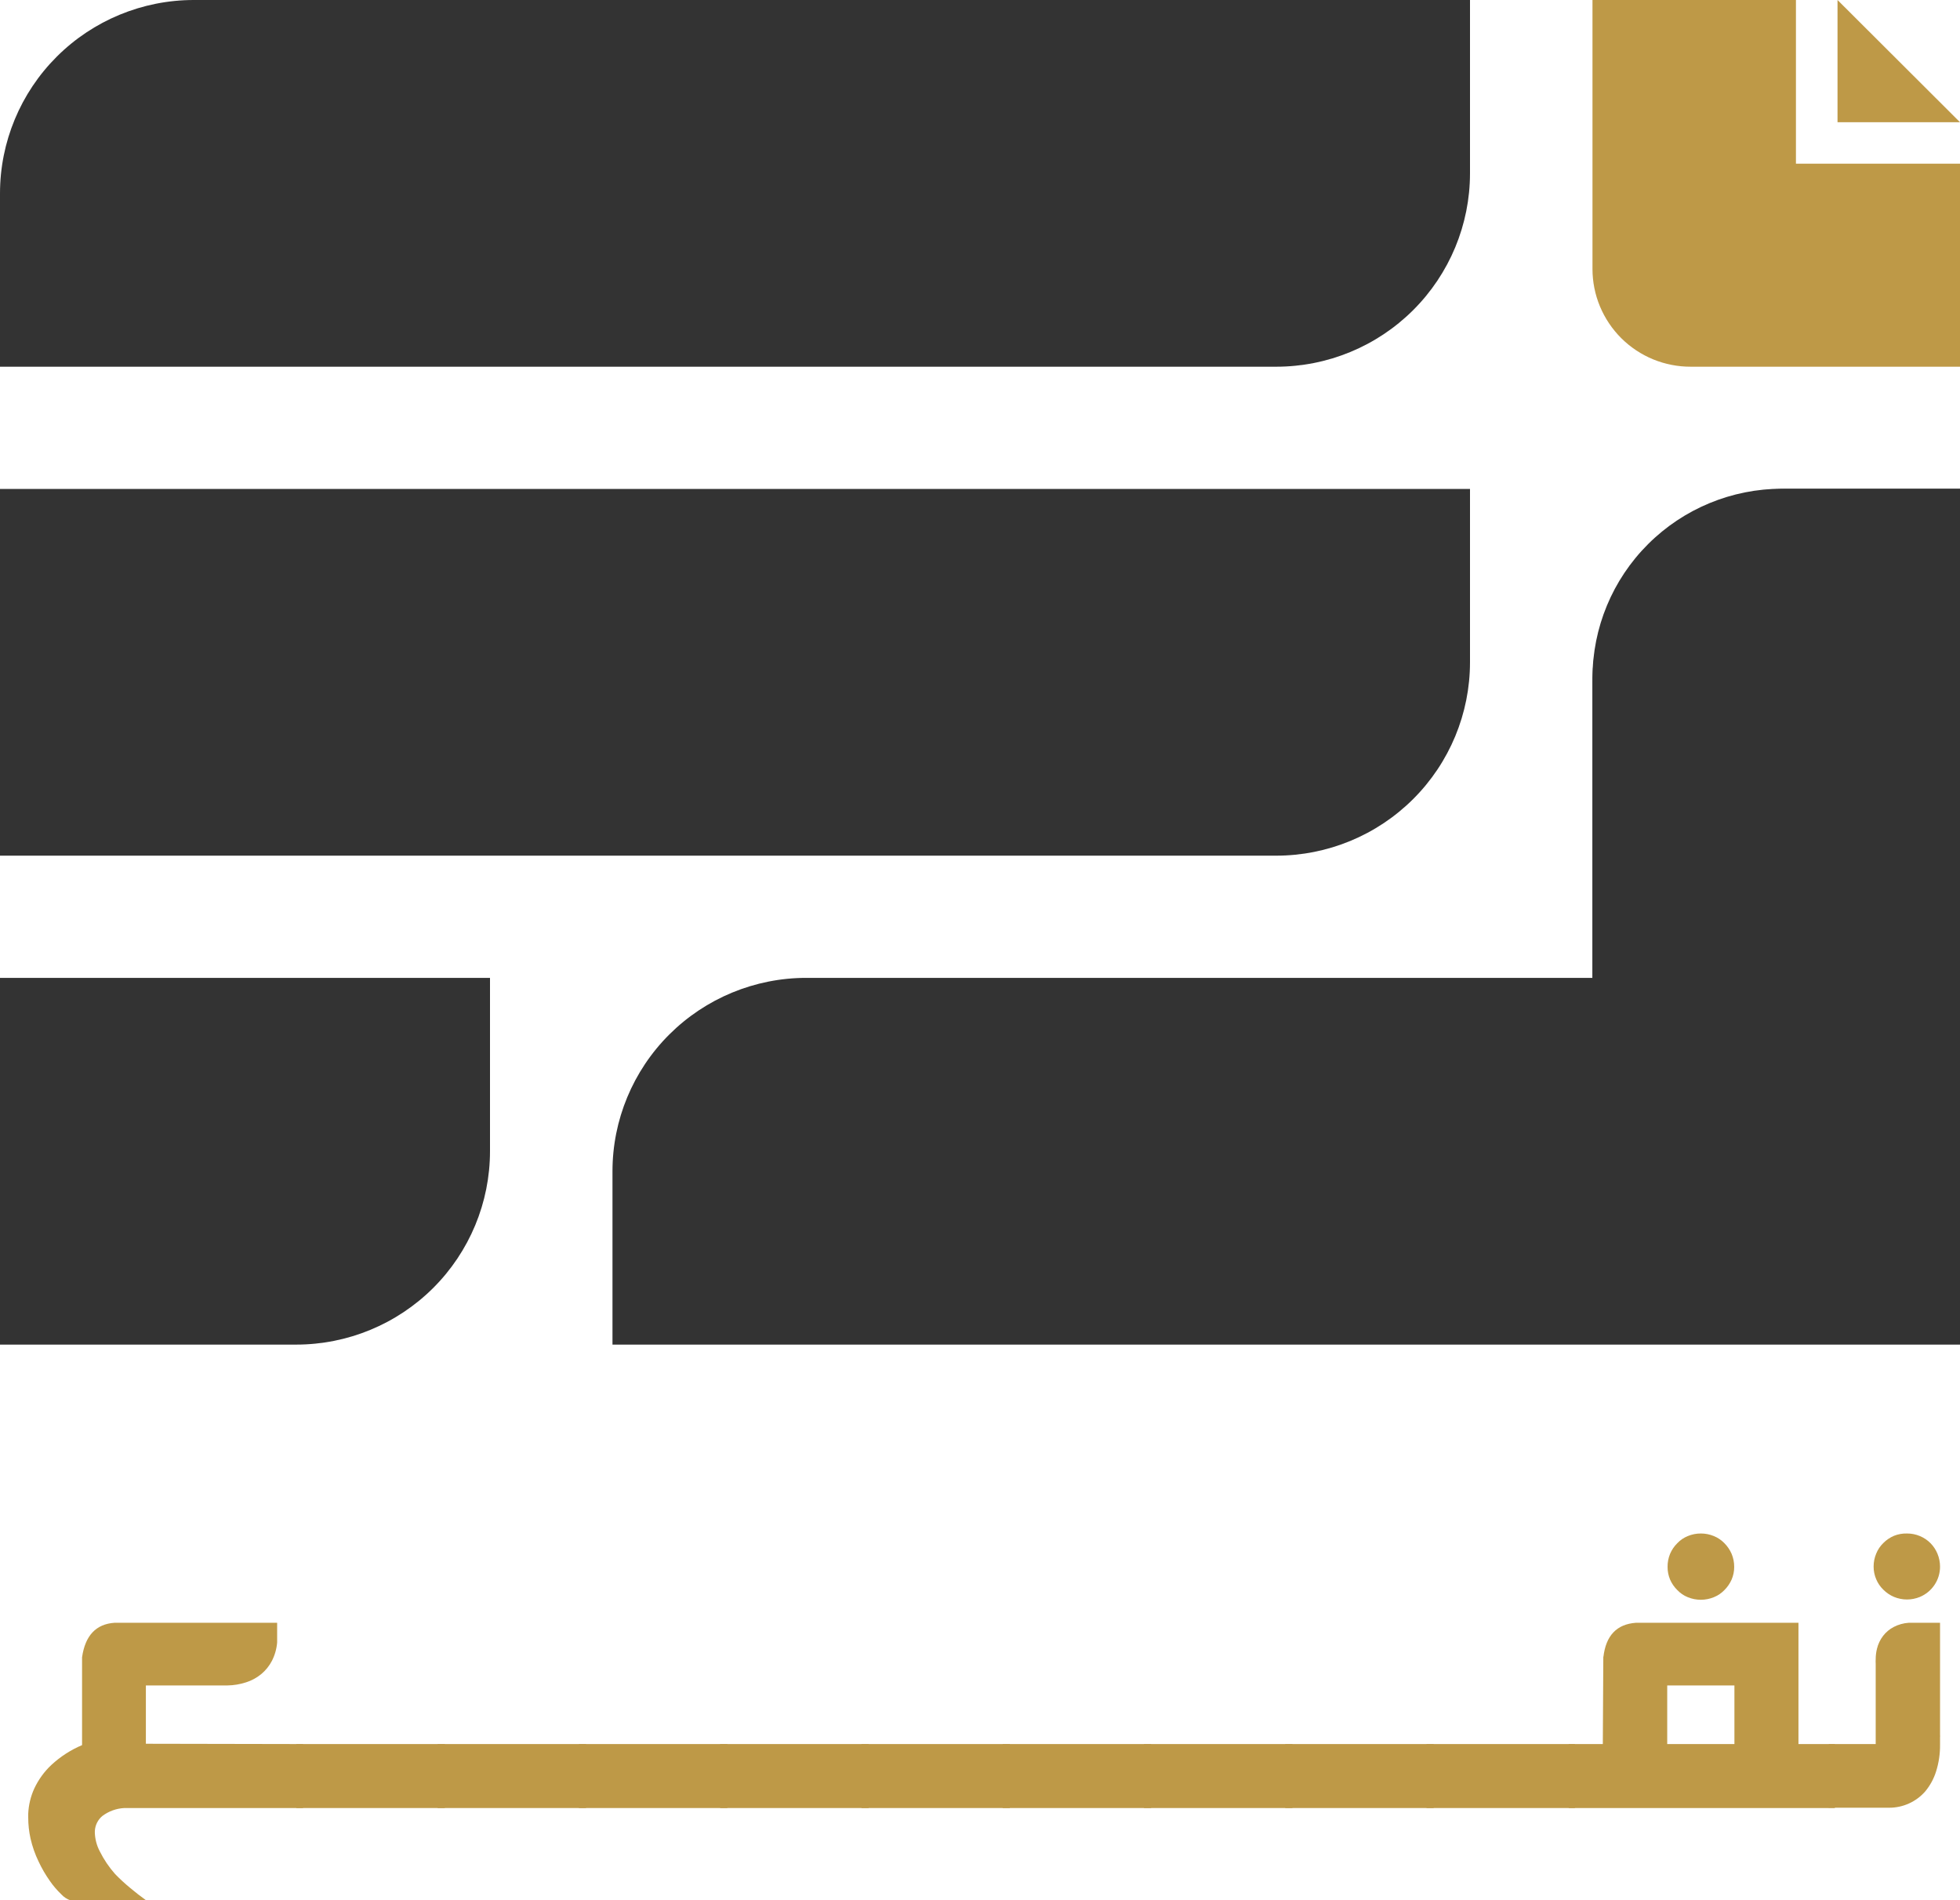 <svg width="98" height="95" viewBox="0 0 98 95" fill="none" xmlns="http://www.w3.org/2000/svg">
<g id="Frame 203">
<path id="Vector" d="M0 9.669C0 7.105 1.021 4.645 2.839 2.832C4.656 1.019 7.122 0 9.692 0H73.5V8.663C73.5 11.227 72.479 13.687 70.661 15.5C68.844 17.314 66.378 18.332 63.808 18.332H0V9.669ZM73.5 33.105V24.442H0V42.775H63.808C66.378 42.775 68.844 41.756 70.661 39.942C72.479 38.129 73.5 35.67 73.5 33.105ZM0 67.217H14.808C17.378 67.217 19.843 66.198 21.661 64.385C23.479 62.571 24.5 60.112 24.5 57.547V48.884H0V67.217Z" fill="#333333"/>
<path id="Vector_2" d="M89.316 24.442C86.746 24.442 84.281 25.461 82.463 27.274C80.645 29.088 79.624 31.547 79.624 34.111V48.884H40.316C37.746 48.884 35.281 49.903 33.463 51.716C31.645 53.53 30.624 55.989 30.624 58.554V67.217H98V24.442H89.316Z" fill="#333333"/>
<path id="Vector_3" d="M91.876 6.11H98L94.938 3.055L91.876 0V6.11Z" fill="#BE9947"/>
<path id="Vector_4" d="M79.624 0V13.444C79.624 14.087 79.751 14.724 79.998 15.318C80.246 15.912 80.608 16.452 81.064 16.906C81.521 17.36 82.063 17.72 82.659 17.965C83.255 18.209 83.894 18.334 84.538 18.332H98V8.183H89.797V0H79.624Z" fill="#BE9947"/>
<path id="Vector_5" d="M15.152 87.186V90.384H6.218C5.822 90.404 5.44 90.541 5.123 90.778C5.01 90.87 4.918 90.985 4.853 91.115C4.787 91.246 4.75 91.388 4.742 91.533V91.623C4.754 91.944 4.837 92.258 4.986 92.543C5.191 92.955 5.449 93.338 5.754 93.682C5.988 93.924 6.235 94.152 6.494 94.366C6.752 94.585 7.025 94.796 7.309 95H3.525C3.349 94.94 3.191 94.836 3.066 94.699C2.851 94.493 2.657 94.267 2.488 94.022C2.275 93.719 2.088 93.398 1.931 93.062C1.753 92.694 1.616 92.305 1.526 91.906C1.449 91.561 1.411 91.209 1.411 90.856V90.667C1.43 90.233 1.533 89.808 1.712 89.413C1.919 88.97 2.207 88.57 2.563 88.235C3.014 87.816 3.536 87.479 4.103 87.239V82.849C4.259 81.76 4.801 81.185 5.729 81.123H13.857V82.107C13.831 82.428 13.742 82.741 13.595 83.028C13.462 83.284 13.278 83.51 13.056 83.694C12.832 83.876 12.575 84.015 12.299 84.102C11.999 84.199 11.687 84.251 11.372 84.256H11.398H7.294V87.171L15.152 87.186Z" fill="#BE9947"/>
<path id="Vector_6" d="M14.819 87.186H22.242V90.384H14.819V87.186Z" fill="#BE9947"/>
<path id="Vector_7" d="M21.883 87.186H29.303V90.384H21.883V87.186Z" fill="#BE9947"/>
<path id="Vector_8" d="M28.944 87.186H36.368V90.384H28.944V87.186Z" fill="#BE9947"/>
<path id="Vector_9" d="M36.009 87.186H43.432V90.384H36.009V87.186Z" fill="#BE9947"/>
<path id="Vector_10" d="M43.074 87.186H50.493V90.384H43.074V87.186Z" fill="#BE9947"/>
<path id="Vector_11" d="M50.134 87.186H57.558V90.384H50.134V87.186Z" fill="#BE9947"/>
<path id="Vector_12" d="M57.199 87.186H64.623V90.384H57.199V87.186Z" fill="#BE9947"/>
<path id="Vector_13" d="M64.263 87.186H71.683V90.384H64.263V87.186Z" fill="#BE9947"/>
<path id="Vector_14" d="M71.325 87.186H78.748V90.384H71.325V87.186Z" fill="#BE9947"/>
<path id="Vector_15" d="M80.17 82.838C80.292 81.764 80.835 81.192 81.799 81.123H89.923V87.186H91.743V90.384H78.436V87.186H80.141L80.166 82.784L80.17 82.838ZM86.721 87.186V84.256H83.361V87.186H86.721ZM85.041 76.66C85.265 76.659 85.487 76.703 85.694 76.789C85.893 76.87 86.073 76.992 86.222 77.147C86.374 77.3 86.496 77.48 86.581 77.677C86.667 77.884 86.711 78.106 86.71 78.329C86.711 78.547 86.667 78.763 86.581 78.963C86.495 79.158 86.373 79.336 86.222 79.486C86.073 79.641 85.893 79.763 85.694 79.844C85.276 80.016 84.806 80.016 84.388 79.844C84.189 79.764 84.01 79.642 83.864 79.486C83.711 79.337 83.589 79.159 83.504 78.963C83.42 78.763 83.377 78.547 83.379 78.329C83.376 78.106 83.419 77.884 83.504 77.677C83.588 77.479 83.71 77.299 83.864 77.147C84.01 76.992 84.189 76.87 84.388 76.789C84.594 76.703 84.817 76.659 85.041 76.66Z" fill="#BE9947"/>
<path id="Vector_16" d="M91.438 87.186H93.785V83.171C93.78 83.094 93.78 83.016 93.785 82.938C93.785 82.762 93.807 82.586 93.85 82.415C93.906 82.186 94.009 81.97 94.152 81.781C94.294 81.596 94.475 81.443 94.683 81.334C94.918 81.212 95.176 81.14 95.44 81.123H97.002V86.724C97.007 86.766 97.007 86.81 97.002 86.853V87.211C97.008 87.667 96.941 88.122 96.804 88.557C96.689 88.922 96.504 89.262 96.259 89.556C96.035 89.811 95.759 90.016 95.449 90.156C95.14 90.296 94.804 90.369 94.464 90.369H91.427L91.438 87.186ZM95.347 76.66C95.57 76.658 95.791 76.702 95.997 76.789C96.194 76.871 96.373 76.991 96.523 77.142C96.673 77.293 96.792 77.473 96.873 77.67C96.959 77.877 97.003 78.098 97.002 78.322C97.002 78.644 96.906 78.959 96.727 79.227C96.549 79.495 96.294 79.705 95.997 79.83C95.791 79.915 95.571 79.959 95.349 79.959C95.126 79.959 94.906 79.915 94.701 79.83C94.502 79.746 94.322 79.624 94.17 79.472C94.015 79.323 93.893 79.146 93.811 78.949C93.725 78.749 93.68 78.533 93.681 78.315C93.68 78.091 93.724 77.869 93.811 77.663C93.892 77.463 94.014 77.283 94.17 77.133C94.322 76.98 94.502 76.859 94.701 76.775C94.906 76.693 95.126 76.654 95.347 76.66Z" fill="#BE9947"/>
<path id="Vector_17" d="M98 37.345C98 37.345 98.179 51.799 79.624 48.884V33.893C79.624 31.384 80.623 28.977 82.402 27.203C84.18 25.428 86.593 24.431 89.108 24.431H98V37.345Z" fill="#333333"/>
</g>
</svg>
